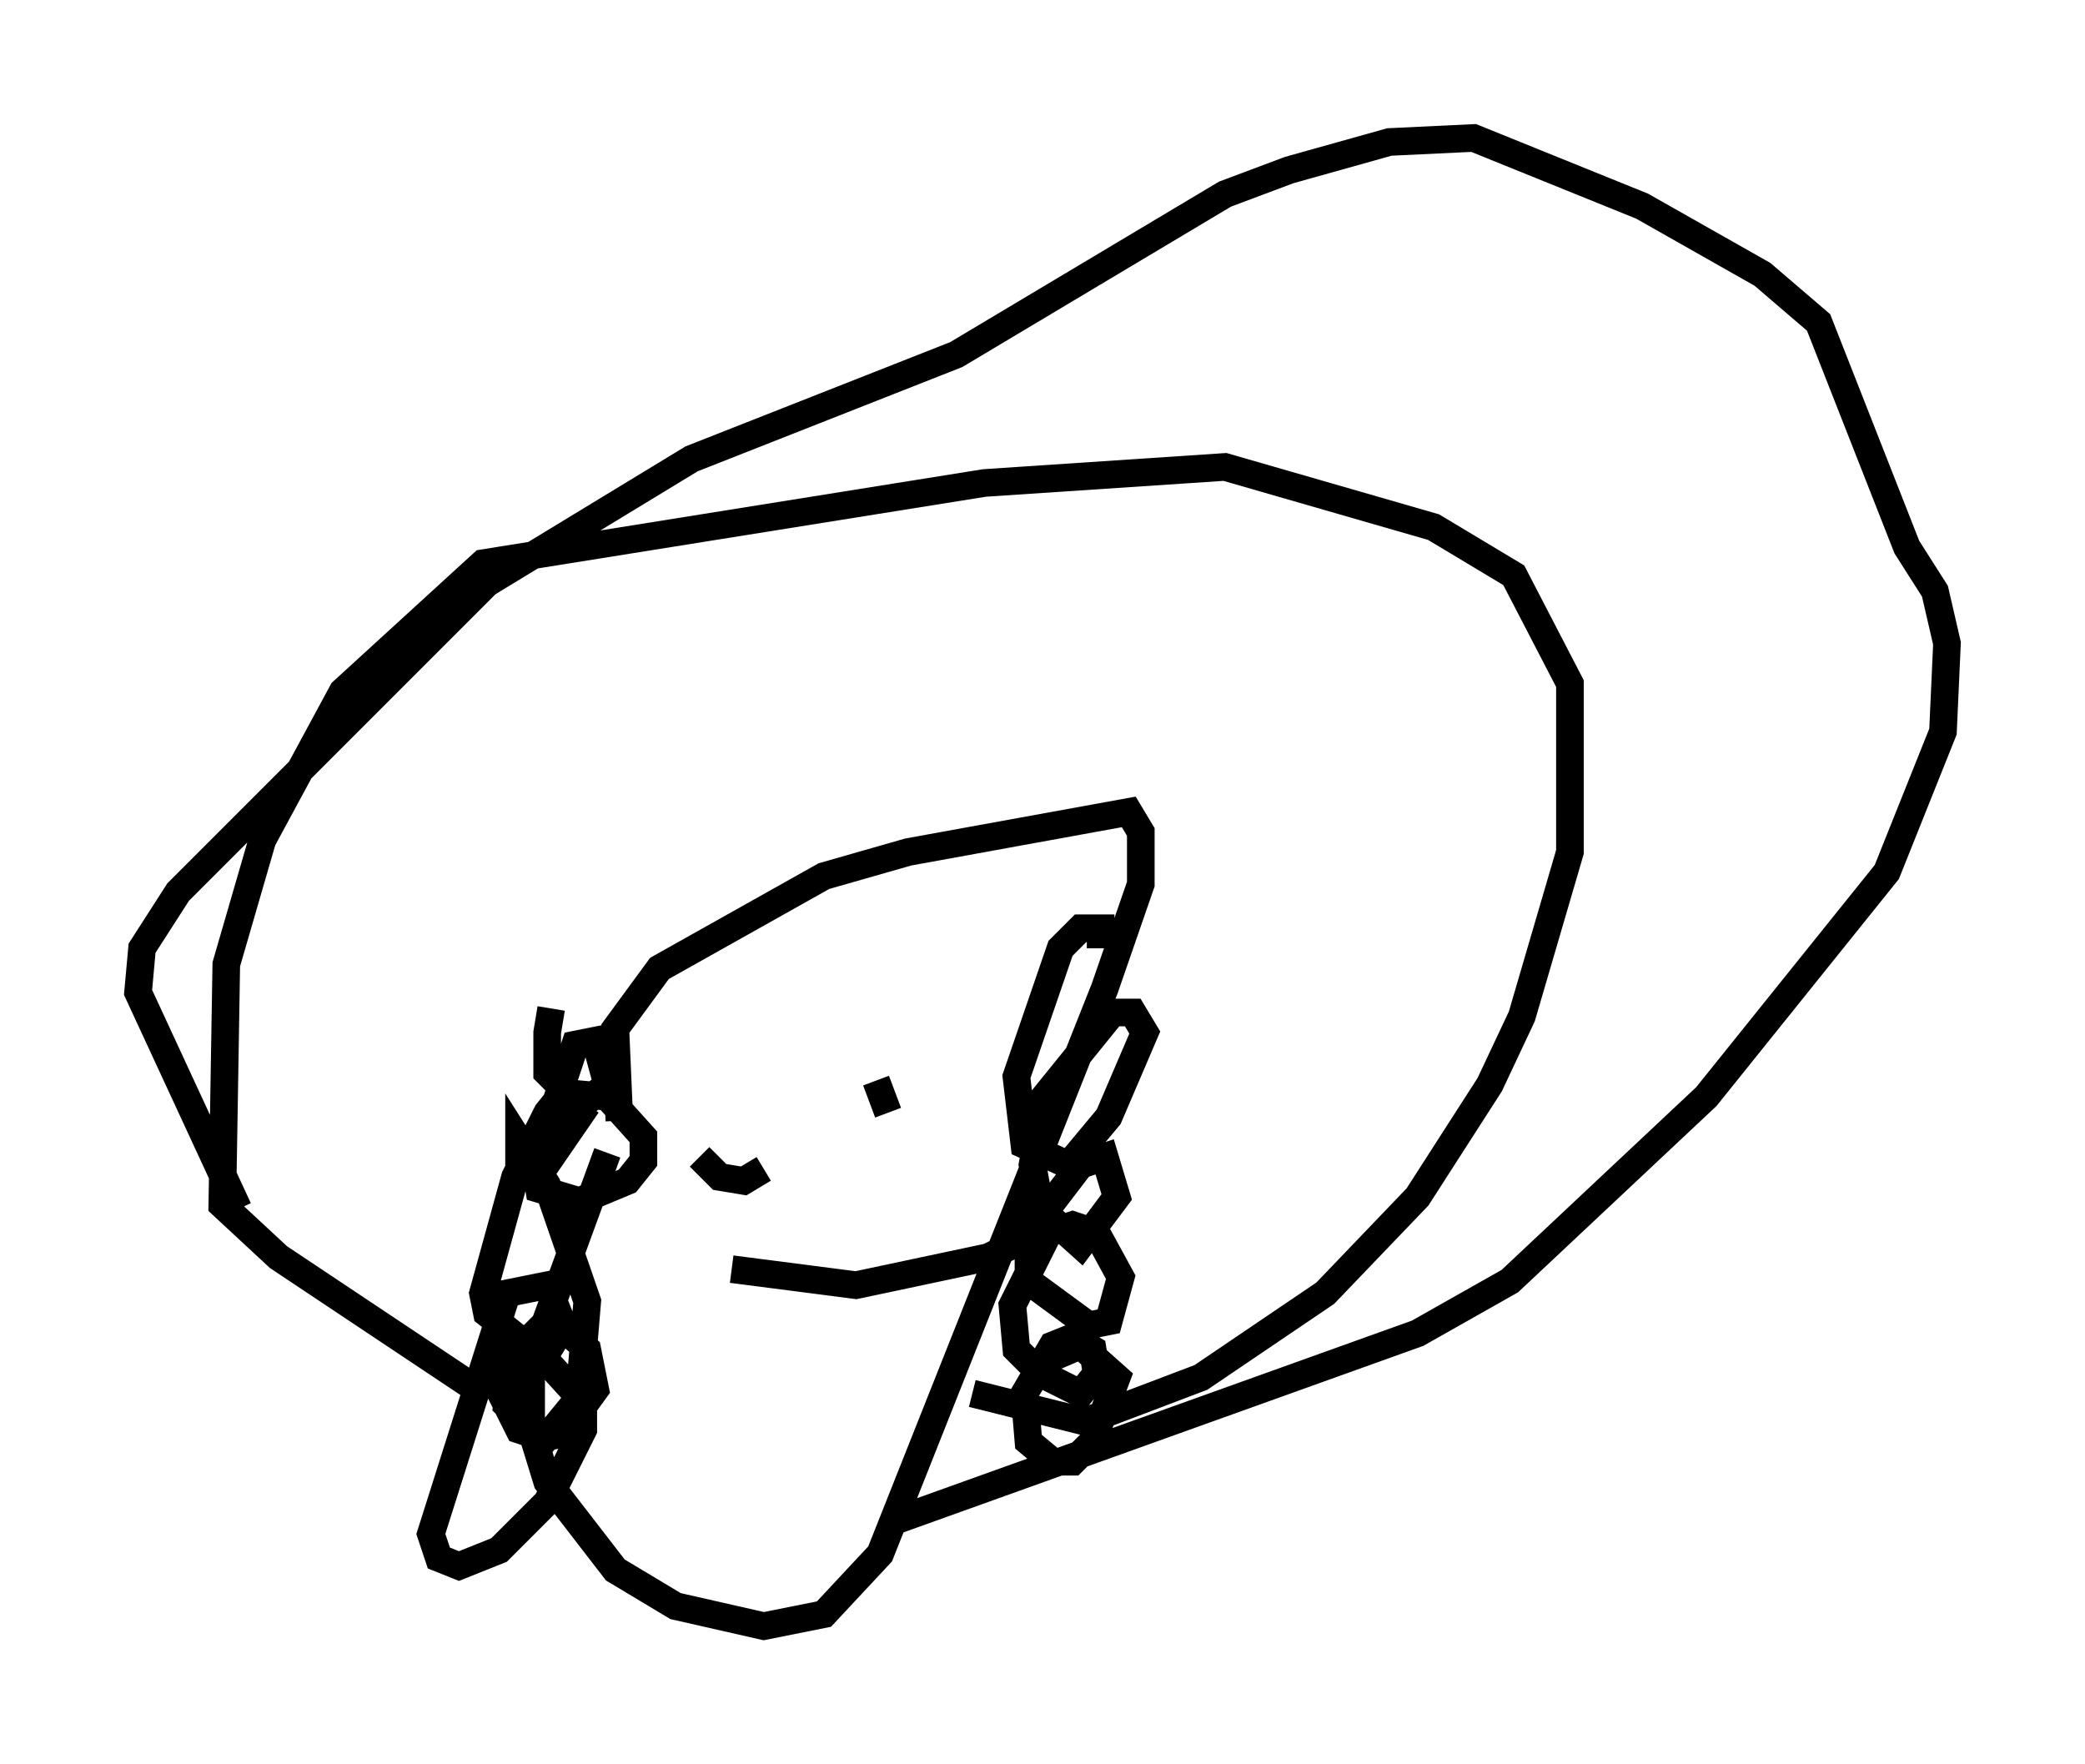 <?xml version="1.0" encoding="utf-8" ?>
<svg baseProfile="full" height="63.888" version="1.1" width="75.508" xmlns="http://www.w3.org/2000/svg" xmlns:ev="http://www.w3.org/2001/xml-events" xmlns:xlink="http://www.w3.org/1999/xlink"><defs /><rect fill="white" height="63.888" width="75.508" x="0" y="0" /><path d="M22.285, 33.324 m-2.324, 3.196 l-0.145, 0.872 0.0, 1.453 l0.726, 0.726 0.726, 0.291 l0.726, -0.581 -0.436, -1.598 l-0.726, 0.145 -1.453, 4.358 l0.145, 0.872 1.453, 0.436 l1.743, -0.726 0.581, -0.726 l0.0, -0.872 -1.307, -1.453 l-1.598, -0.145 -0.581, 0.726 l-1.162, 2.324 -1.162, 4.212 l0.145, 0.726 1.453, 1.162 l0.872, 0.0 0.436, -0.726 l-0.581, -1.453 -1.453, 0.291 l-2.76, 8.715 0.291, 0.872 l0.726, 0.291 1.453, -0.581 l1.743, -1.743 1.307, -2.615 l0.0, -1.017 -1.453, -1.598 l-1.453, 0.436 -0.145, 0.726 l0.726, 1.453 0.872, 0.291 l0.726, -0.145 1.162, -1.598 l-0.291, -1.453 -1.307, -1.162 l-1.307, 1.307 -0.291, 1.888 l1.307, 1.307 1.307, -1.598 l0.291, -3.486 -1.453, -4.212 l-1.017, -1.598 0.0, 0.726 l0.872, 0.291 1.598, -2.324 m18.592, -5.665 l0.0, -0.726 -0.726, 0.0 l-0.726, 0.726 -1.598, 4.648 l0.291, 2.469 1.598, 0.726 l1.453, -1.743 1.307, -3.05 l-0.436, -0.726 -0.726, 0.0 l-2.469, 3.05 -0.436, 2.469 l0.291, 1.598 1.453, 1.307 l1.307, -1.743 -0.436, -1.453 l-0.872, 0.291 -1.888, 2.469 l0.0, 1.743 2.179, 1.598 l0.726, -0.145 0.436, -1.598 l-0.872, -1.598 -0.872, -0.291 l-0.872, 0.291 -1.307, 2.615 l0.145, 1.598 0.872, 0.872 l1.453, 0.726 0.581, -0.726 l-0.145, -0.872 -0.726, -0.436 l-0.726, 0.291 -1.017, 1.743 l0.145, 1.743 0.872, 0.726 l0.726, 0.0 0.726, -0.726 l0.872, -2.324 -1.307, -1.162 l-1.017, 0.436 m-15.687, -8.57 l-0.145, -3.341 1.598, -2.179 l5.955, -3.341 3.05, -0.872 l7.989, -1.453 0.436, 0.726 l0.0, 1.888 -1.307, 3.777 l-8.134, 20.48 -2.034, 2.179 l-2.179, 0.436 -3.196, -0.726 l-2.179, -1.307 -2.469, -3.196 l-0.581, -1.888 0.0, -2.469 l2.76, -7.553 m5.955, -2.324 l0.0, 0.0 m-2.615, 2.469 l0.726, 0.726 0.872, 0.145 l0.726, -0.436 m4.067, -3.196 l0.436, 1.162 m-5.665, 5.665 l4.503, 0.581 4.793, -1.017 l1.453, -0.726 m-20.19, 5.374 l-6.972, -4.648 -2.034, -1.888 l0.145, -8.715 1.307, -4.503 l2.905, -5.374 5.084, -4.648 l18.156, -2.905 8.715, -0.581 l7.553, 2.179 2.905, 1.743 l2.034, 3.922 0.0, 6.101 l-1.743, 5.955 -1.162, 2.469 l-2.615, 4.067 -3.341, 3.486 l-4.503, 3.05 -4.212, 1.598 l-4.067, -1.017 m-26.581, -6.682 l-3.631, -7.844 0.145, -1.598 l1.307, -2.034 11.184, -11.184 l7.408, -4.503 9.587, -3.777 l9.732, -5.81 2.324, -0.872 l3.631, -1.017 3.05, -0.145 l6.101, 2.469 4.358, 2.469 l2.034, 1.743 3.196, 8.134 l1.017, 1.598 0.436, 1.888 l-0.145, 3.196 -2.034, 5.084 l-6.536, 8.134 -7.117, 6.682 l-3.341, 1.888 -19.028, 6.827 " fill="none" stroke="black" stroke-width="1" /></svg>